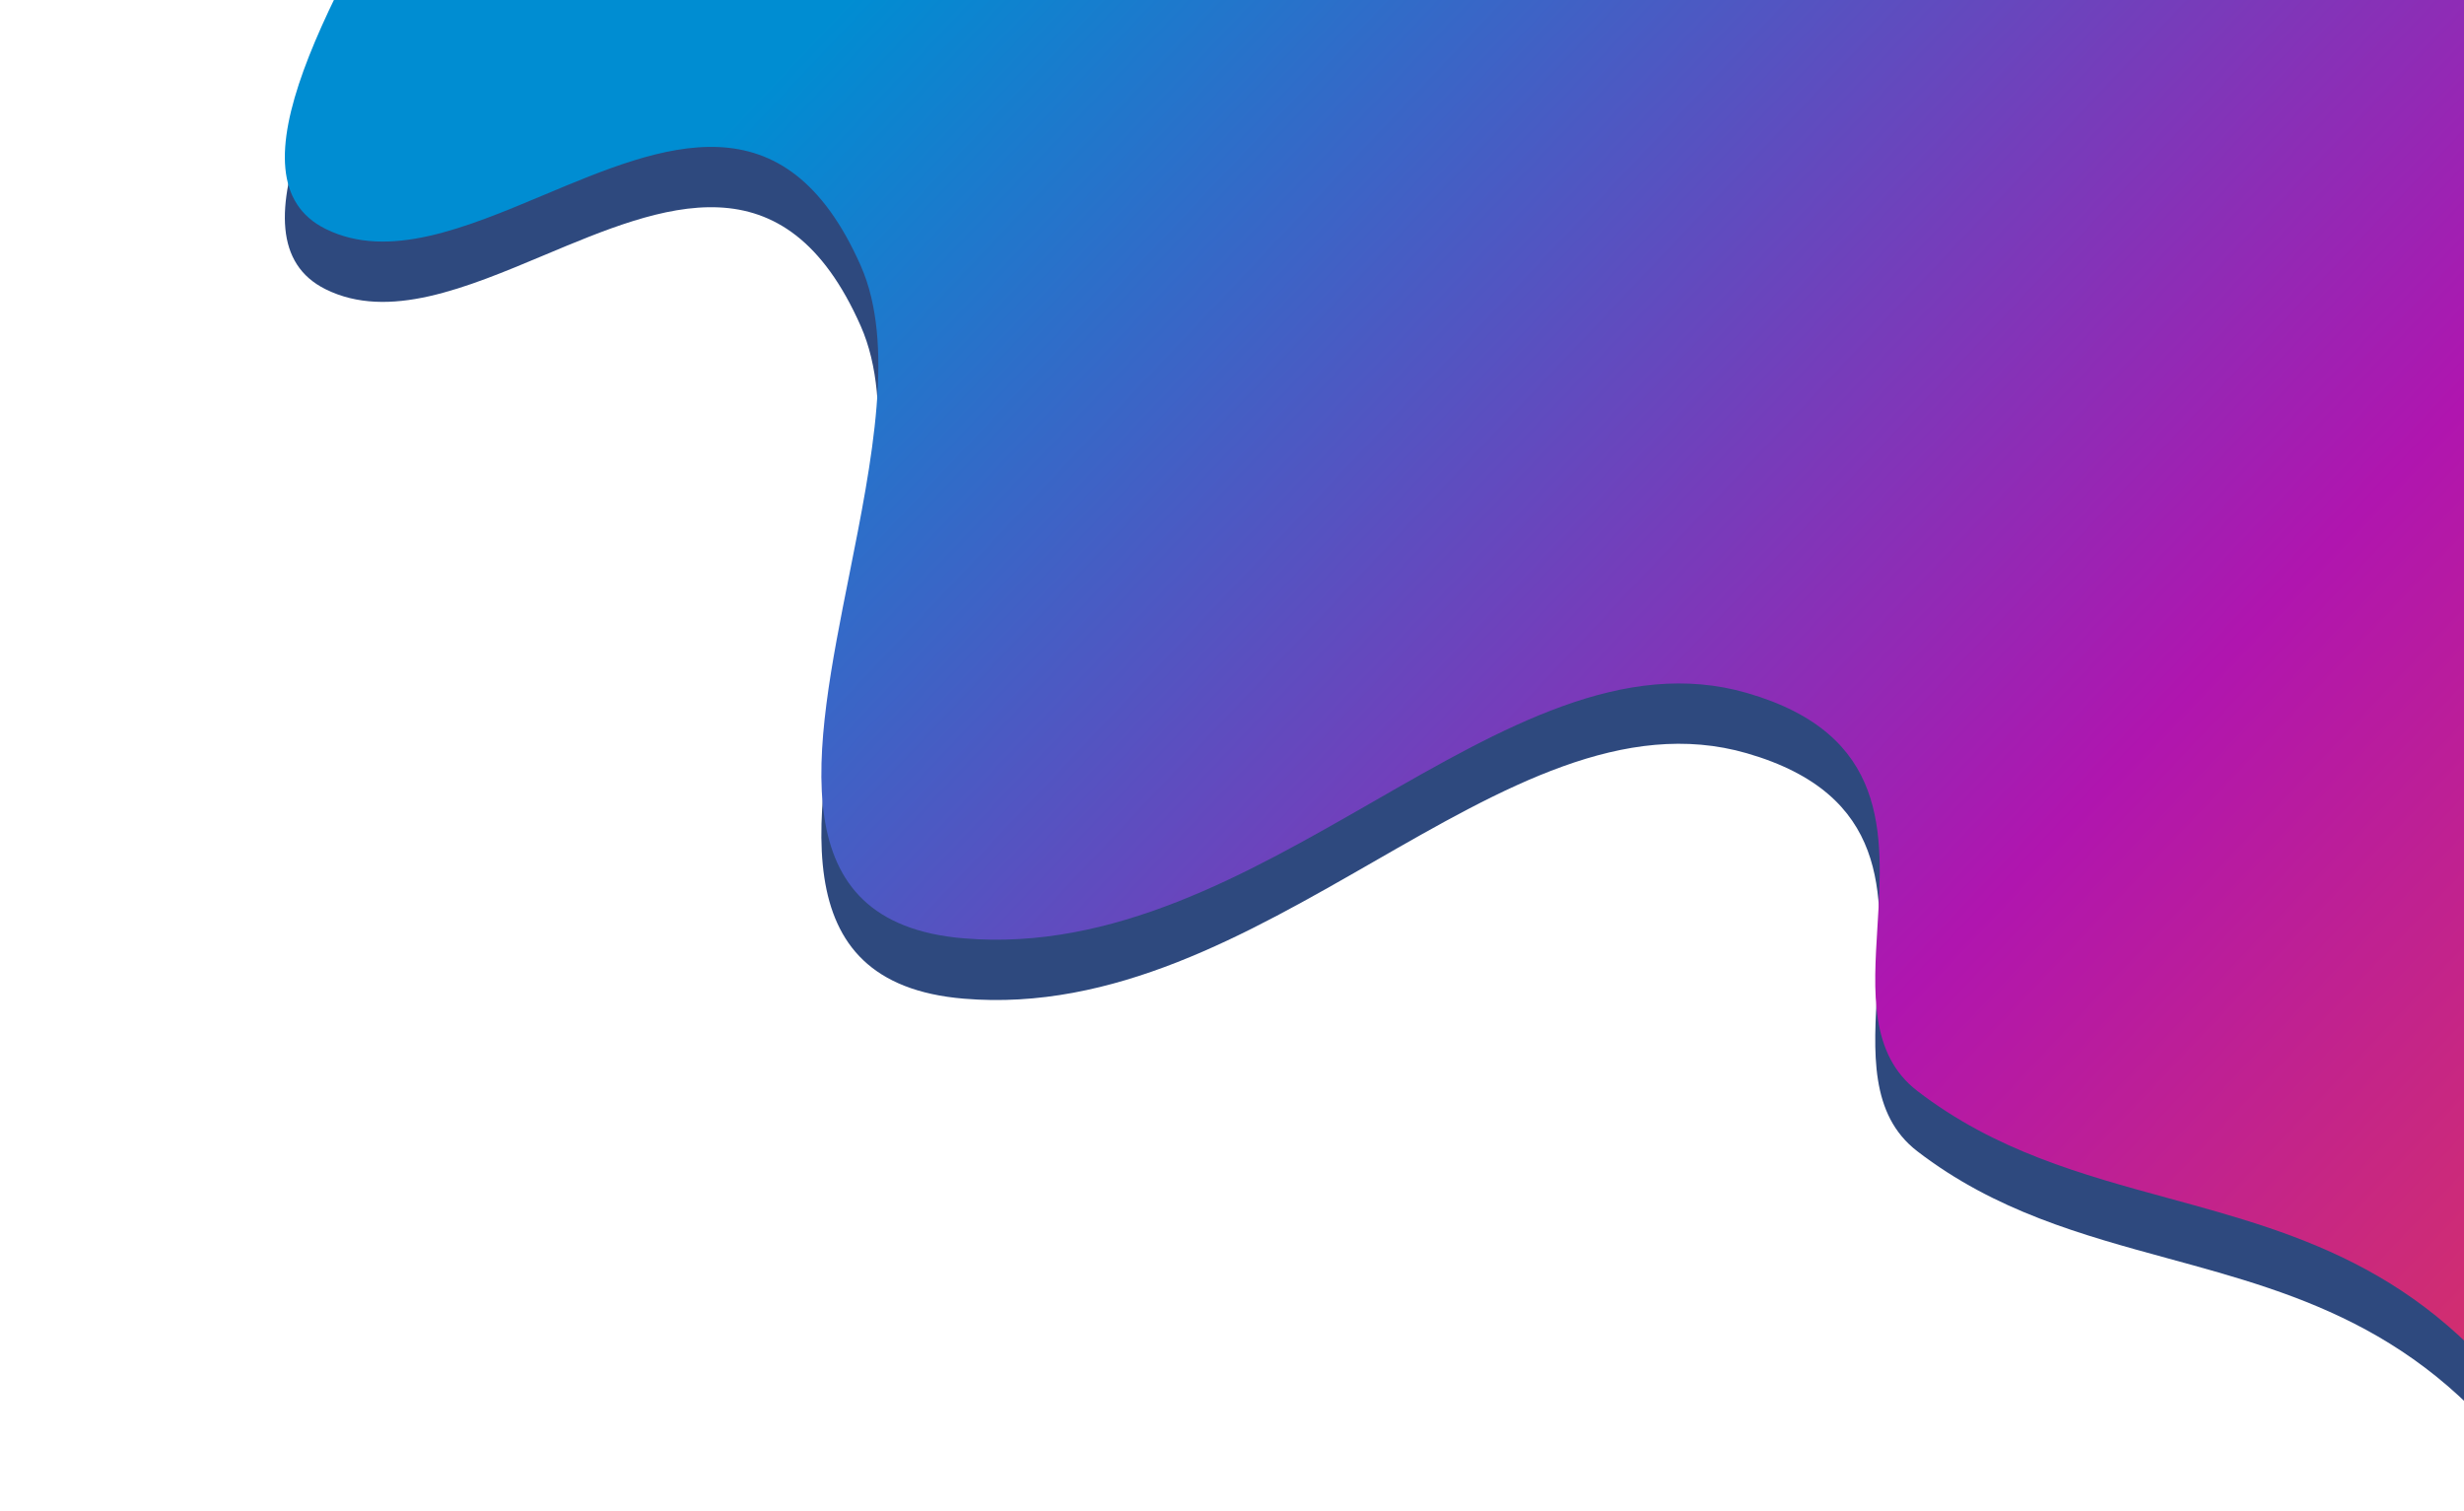 <svg width="969" height="594" viewBox="0 0 969 594" fill="none" xmlns="http://www.w3.org/2000/svg">
<path fill-rule="evenodd" clip-rule="evenodd" d="M1003.5 593.722L1001 593.722V589.787C1001.84 591.079 1002.67 592.39 1003.5 593.722ZM176.657 -247.278H1001V589.787C958.17 523.699 905.171 509.221 852.824 494.921C818.596 485.571 784.647 476.297 754 452.722C735.247 438.297 736.749 413.857 738.327 388.18C740.578 351.558 742.983 312.419 687 296.222C638.802 282.278 590.98 309.726 540.074 338.945C490.393 367.46 437.775 397.661 379 392.722C306.666 386.644 320.122 319.231 334.009 249.664C342.967 204.783 352.105 159.005 338.5 128.222C308.627 60.63 260.906 80.66 214.023 100.339C183.221 113.267 152.781 126.044 128 113.722C88.33 93.997 129.896 22.258 172.583 -51.413C209.965 -115.93 248.207 -181.929 233.5 -215.778C224.766 -235.879 203.267 -244.834 176.657 -247.278ZM176.657 -247.278C165.573 -248.296 153.602 -248.184 141.298 -247.278H176.657ZM0 -215.778C0.509 -215.778 3.567 -216.734 8.629 -218.318C30.325 -225.106 88.841 -243.414 141.298 -247.278H0V-215.778Z" fill="#2E497E"/>
<path fill-rule="evenodd" clip-rule="evenodd" d="M1003.5 570L1001 570V566.065C1001.84 567.357 1002.67 568.668 1003.5 570ZM176.657 -271H1001V566.065C958.17 499.977 905.171 485.499 852.824 471.199C818.596 461.849 784.647 452.575 754 429C735.247 414.574 736.749 390.135 738.327 364.458C740.578 327.836 742.983 288.696 687 272.5C638.802 258.556 590.98 286.004 540.074 315.223C490.393 343.738 437.775 373.939 379 369C306.666 362.922 320.122 295.508 334.009 225.942C342.967 181.06 352.105 135.283 338.5 104.5C308.627 36.907 260.906 56.938 214.023 76.616C183.221 89.545 152.781 102.322 128 90C88.33 70.274 129.896 -1.464 172.583 -75.135C209.965 -139.652 248.207 -205.652 233.5 -239.5C224.766 -259.601 203.267 -268.556 176.657 -271ZM176.657 -271C165.573 -272.018 153.602 -271.906 141.298 -271H176.657ZM0 -239.5C0.509 -239.5 3.567 -240.457 8.629 -242.04C30.325 -248.828 88.841 -267.136 141.298 -271H0V-239.5Z" fill="url(#paint0_linear_206_2)"/>
<defs>
<linearGradient id="paint0_linear_206_2" x1="1031" y1="737.5" x2="294" y2="41.5" gradientUnits="userSpaceOnUse">
<stop offset="0.017" stop-color="#E83F44"/>
<stop offset="0.437" stop-color="#B015AF"/>
<stop offset="1" stop-color="#008DD2"/>
</linearGradient>
</defs>
</svg>
